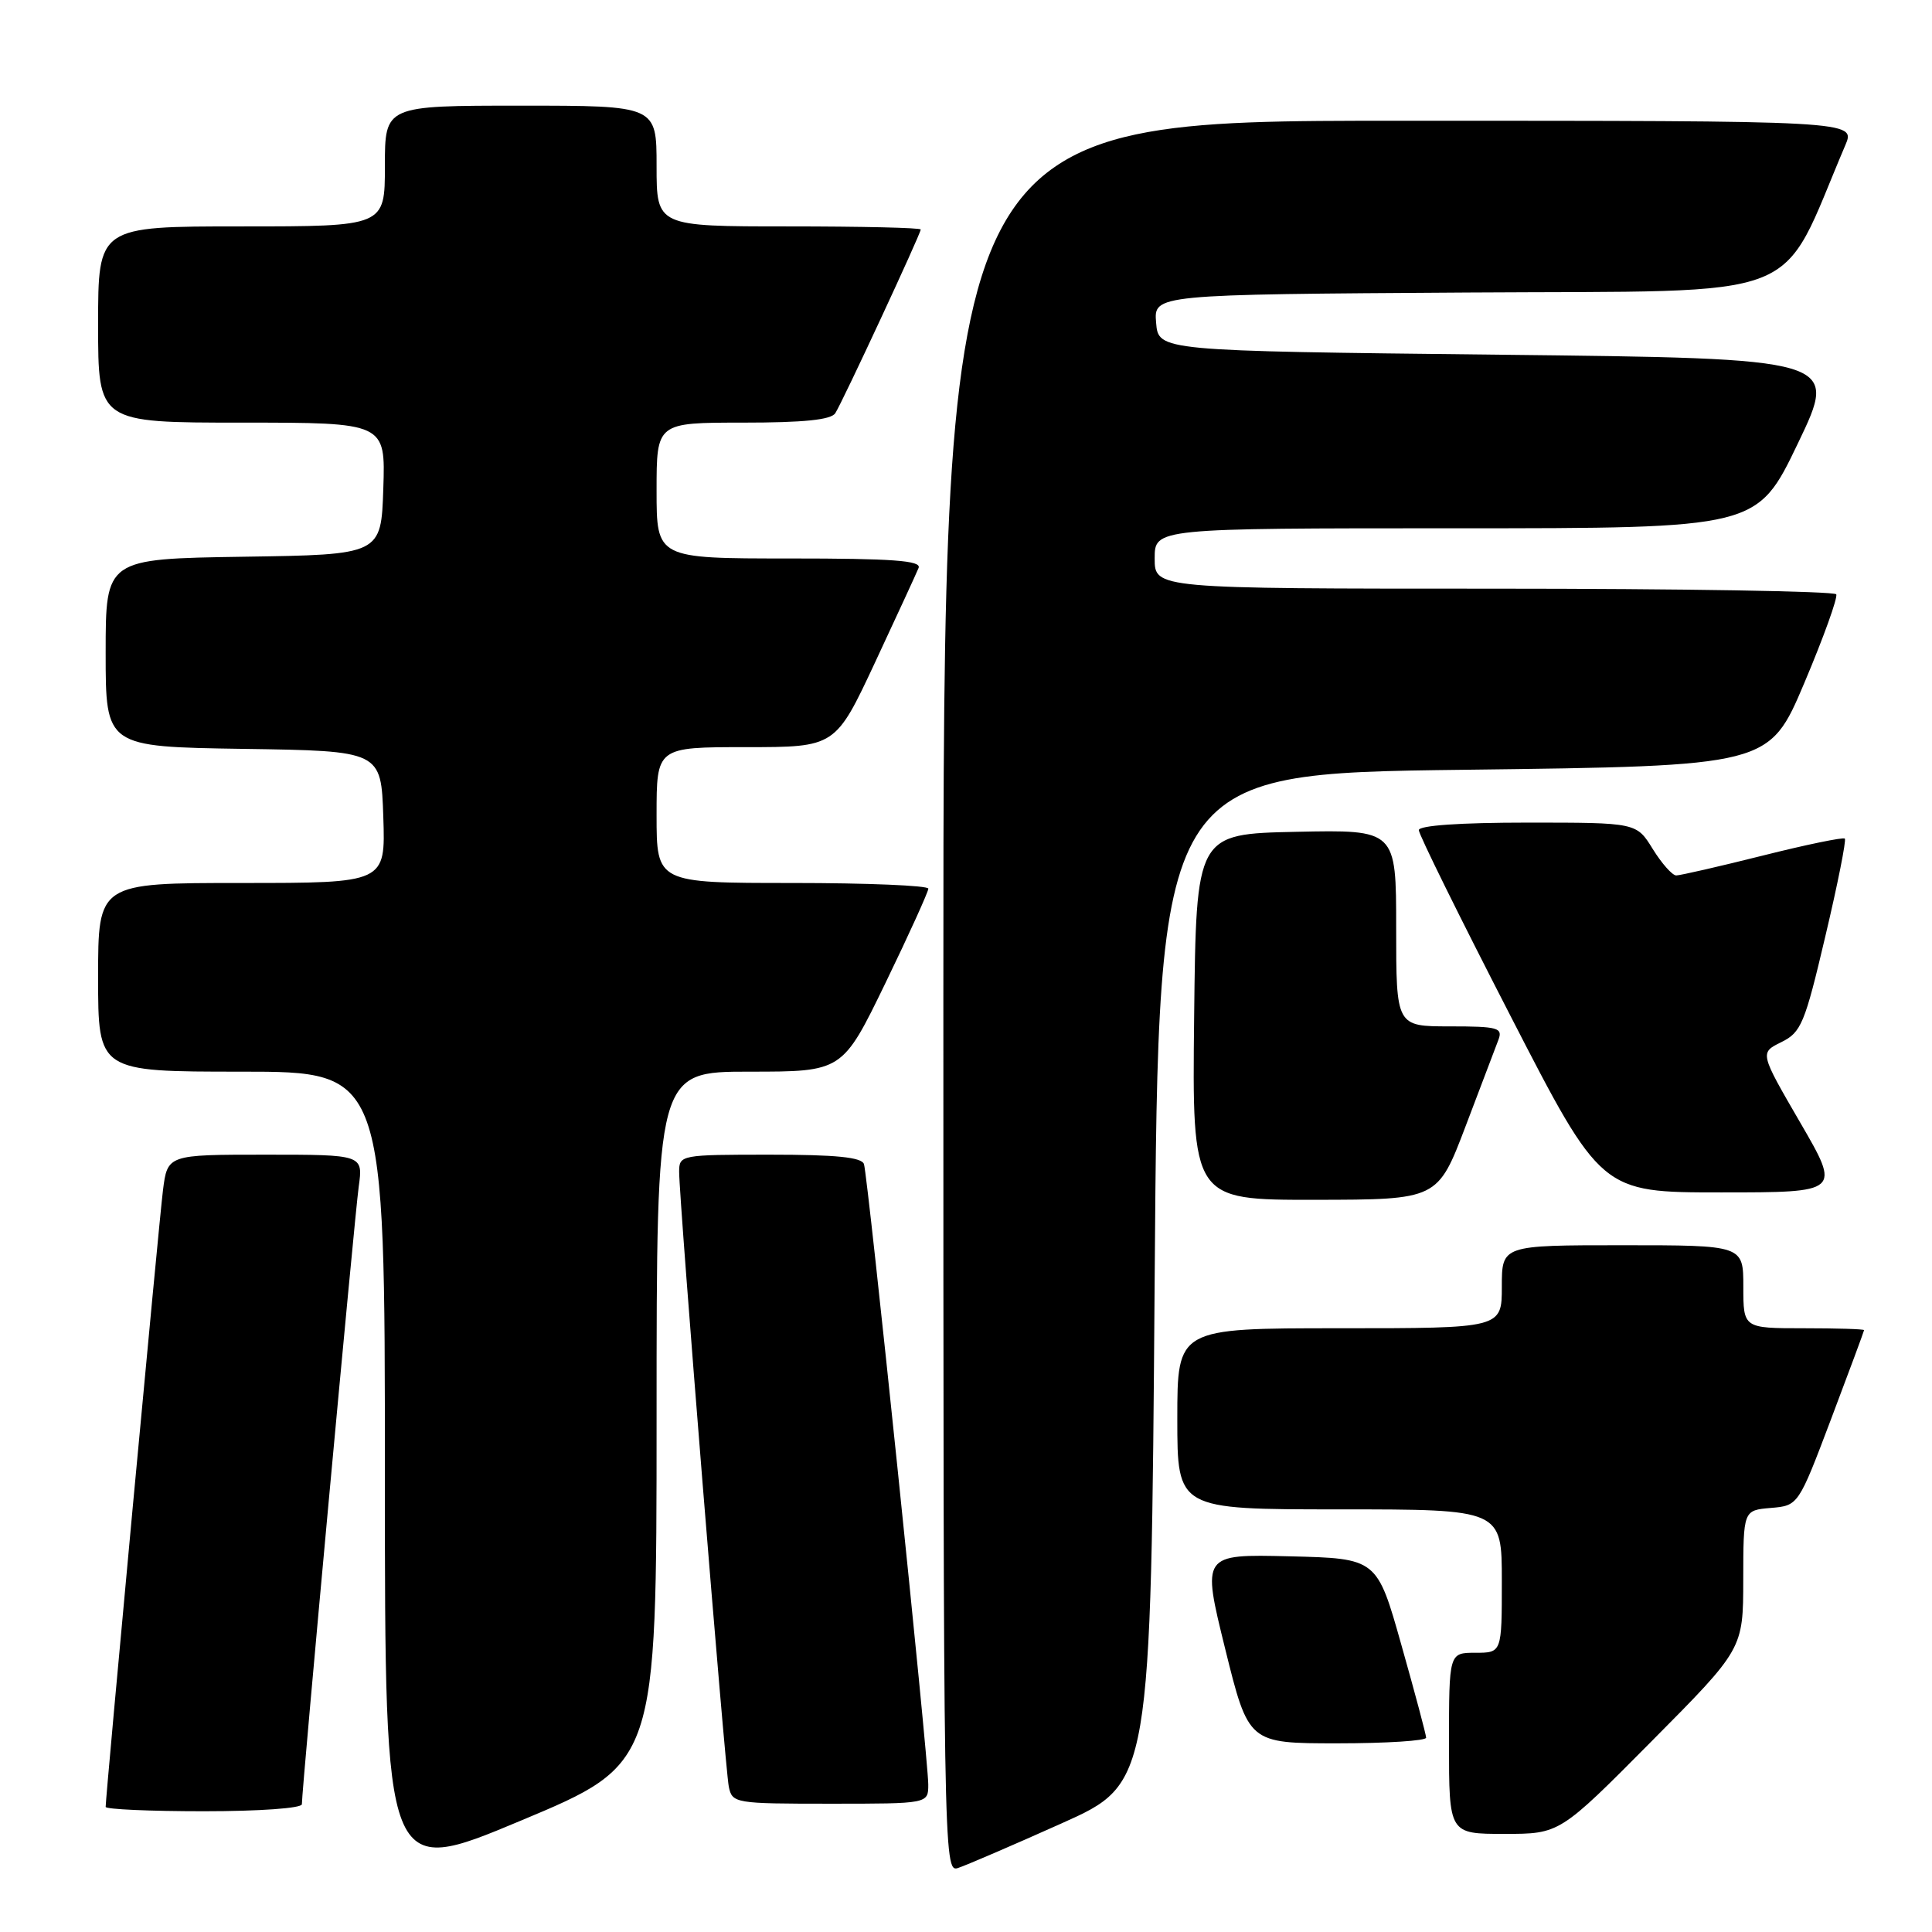 <?xml version="1.0" encoding="UTF-8" standalone="no"?>
<!DOCTYPE svg PUBLIC "-//W3C//DTD SVG 1.1//EN" "http://www.w3.org/Graphics/SVG/1.1/DTD/svg11.dtd" >
<svg xmlns="http://www.w3.org/2000/svg" xmlns:xlink="http://www.w3.org/1999/xlink" version="1.1" viewBox="0 0 256 256">
 <g >
 <path fill="currentColor"
d=" M 87.00 187.86 C 87.00 142.00 87.00 142.00 99.32 142.00 C 111.63 142.00 111.63 142.00 117.33 130.25 C 120.46 123.79 123.01 118.16 123.01 117.75 C 123.00 117.34 114.90 117.00 105.00 117.00 C 87.00 117.00 87.00 117.00 87.00 108.00 C 87.00 99.00 87.00 99.00 98.85 99.00 C 110.70 99.00 110.70 99.00 115.96 87.75 C 118.85 81.56 121.44 75.94 121.72 75.25 C 122.10 74.28 118.29 74.00 104.61 74.00 C 87.00 74.00 87.00 74.00 87.00 65.00 C 87.00 56.00 87.00 56.00 98.44 56.00 C 106.50 56.00 110.12 55.63 110.68 54.75 C 111.66 53.22 122.00 30.98 122.00 30.41 C 122.00 30.18 114.12 30.00 104.50 30.00 C 87.00 30.00 87.00 30.00 87.00 22.00 C 87.00 14.00 87.00 14.00 69.00 14.00 C 51.00 14.00 51.00 14.00 51.00 22.00 C 51.00 30.00 51.00 30.00 32.00 30.00 C 13.00 30.00 13.00 30.00 13.00 43.00 C 13.00 56.00 13.00 56.00 32.04 56.00 C 51.08 56.00 51.08 56.00 50.79 64.75 C 50.50 73.50 50.50 73.50 32.25 73.77 C 14.00 74.05 14.00 74.05 14.00 86.50 C 14.00 98.95 14.00 98.95 32.25 99.23 C 50.50 99.50 50.50 99.50 50.79 108.25 C 51.08 117.00 51.08 117.00 32.04 117.00 C 13.00 117.00 13.00 117.00 13.00 129.50 C 13.00 142.00 13.00 142.00 32.00 142.00 C 51.00 142.00 51.00 142.00 51.00 195.39 C 51.00 248.79 51.00 248.79 69.00 241.25 C 87.00 233.72 87.00 233.72 87.00 187.86 Z  M 140.66 241.61 C 152.50 236.31 152.50 236.31 153.00 169.40 C 153.50 102.50 153.50 102.50 193.96 102.00 C 234.42 101.50 234.42 101.50 239.08 90.50 C 241.64 84.45 243.54 79.16 243.31 78.75 C 243.07 78.34 222.66 78.00 197.94 78.00 C 153.00 78.00 153.00 78.00 153.00 74.00 C 153.00 70.00 153.00 70.00 192.91 70.00 C 232.83 70.00 232.83 70.00 238.23 58.75 C 243.63 47.50 243.63 47.50 198.56 47.00 C 153.50 46.50 153.50 46.50 153.19 42.76 C 152.88 39.02 152.88 39.02 194.50 38.76 C 240.31 38.47 235.52 40.34 244.51 19.25 C 245.90 16.00 245.90 16.00 185.45 16.00 C 125.00 16.00 125.00 16.00 125.00 132.07 C 125.00 245.87 125.04 248.12 126.91 247.53 C 127.96 247.19 134.15 244.53 140.66 241.61 Z  M 218.82 230.75 C 230.98 218.50 230.98 218.50 230.99 209.31 C 231.00 200.12 231.00 200.12 234.64 199.81 C 238.29 199.50 238.29 199.50 242.64 188.00 C 245.03 181.68 246.99 176.39 247.00 176.25 C 247.00 176.11 243.40 176.00 239.00 176.00 C 231.00 176.00 231.00 176.00 231.00 170.50 C 231.00 165.00 231.00 165.00 215.00 165.00 C 199.00 165.00 199.00 165.00 199.00 170.50 C 199.00 176.00 199.00 176.00 177.50 176.00 C 156.00 176.00 156.00 176.00 156.00 188.00 C 156.00 200.00 156.00 200.00 177.50 200.00 C 199.00 200.00 199.00 200.00 199.00 209.50 C 199.00 219.00 199.00 219.00 195.50 219.00 C 192.00 219.00 192.00 219.00 192.00 231.00 C 192.00 243.00 192.00 243.00 199.33 243.00 C 206.67 243.00 206.67 243.00 218.82 230.75 Z  M 40.00 239.07 C 40.00 237.04 46.98 161.23 47.53 157.25 C 48.12 153.00 48.12 153.00 35.16 153.00 C 22.19 153.00 22.19 153.00 21.59 157.75 C 21.06 161.97 14.00 237.95 14.00 239.42 C 14.00 239.74 19.85 240.00 27.00 240.00 C 34.36 240.00 40.00 239.60 40.00 239.07 Z  M 123.00 236.46 C 123.00 232.99 115.00 155.81 114.48 154.25 C 114.18 153.34 110.77 153.00 102.03 153.00 C 90.22 153.00 90.00 153.04 89.99 155.25 C 89.98 158.92 96.07 234.30 96.57 236.75 C 97.03 238.94 97.36 239.00 110.02 239.00 C 123.00 239.00 123.00 239.00 123.00 236.46 Z  M 188.97 230.25 C 188.96 229.84 187.49 224.32 185.70 218.00 C 182.46 206.50 182.46 206.50 170.85 206.22 C 159.25 205.94 159.25 205.94 162.34 218.47 C 165.44 231.00 165.44 231.00 177.22 231.00 C 183.70 231.00 188.99 230.66 188.97 230.25 Z  M 194.20 149.23 C 196.24 143.88 198.20 138.71 198.56 137.75 C 199.14 136.19 198.46 136.00 192.11 136.00 C 185.00 136.00 185.00 136.00 185.00 122.97 C 185.00 109.94 185.00 109.94 171.75 110.22 C 158.50 110.50 158.50 110.50 158.23 134.75 C 157.96 159.00 157.96 159.00 174.23 158.98 C 190.50 158.96 190.50 158.96 194.20 149.23 Z  M 238.54 148.75 C 233.17 139.50 233.17 139.50 236.03 138.09 C 238.66 136.80 239.14 135.66 241.86 124.09 C 243.50 117.17 244.66 111.33 244.45 111.12 C 244.24 110.91 239.34 111.92 233.57 113.37 C 227.79 114.82 222.63 116.00 222.11 116.00 C 221.59 116.00 220.19 114.42 219.00 112.50 C 216.84 109.00 216.84 109.00 202.42 109.00 C 193.44 109.00 188.00 109.38 188.00 110.00 C 188.00 110.56 193.44 121.58 200.09 134.50 C 212.17 158.00 212.17 158.00 228.04 158.00 C 243.91 158.00 243.91 158.00 238.54 148.75 Z "/>
</g>
</svg>